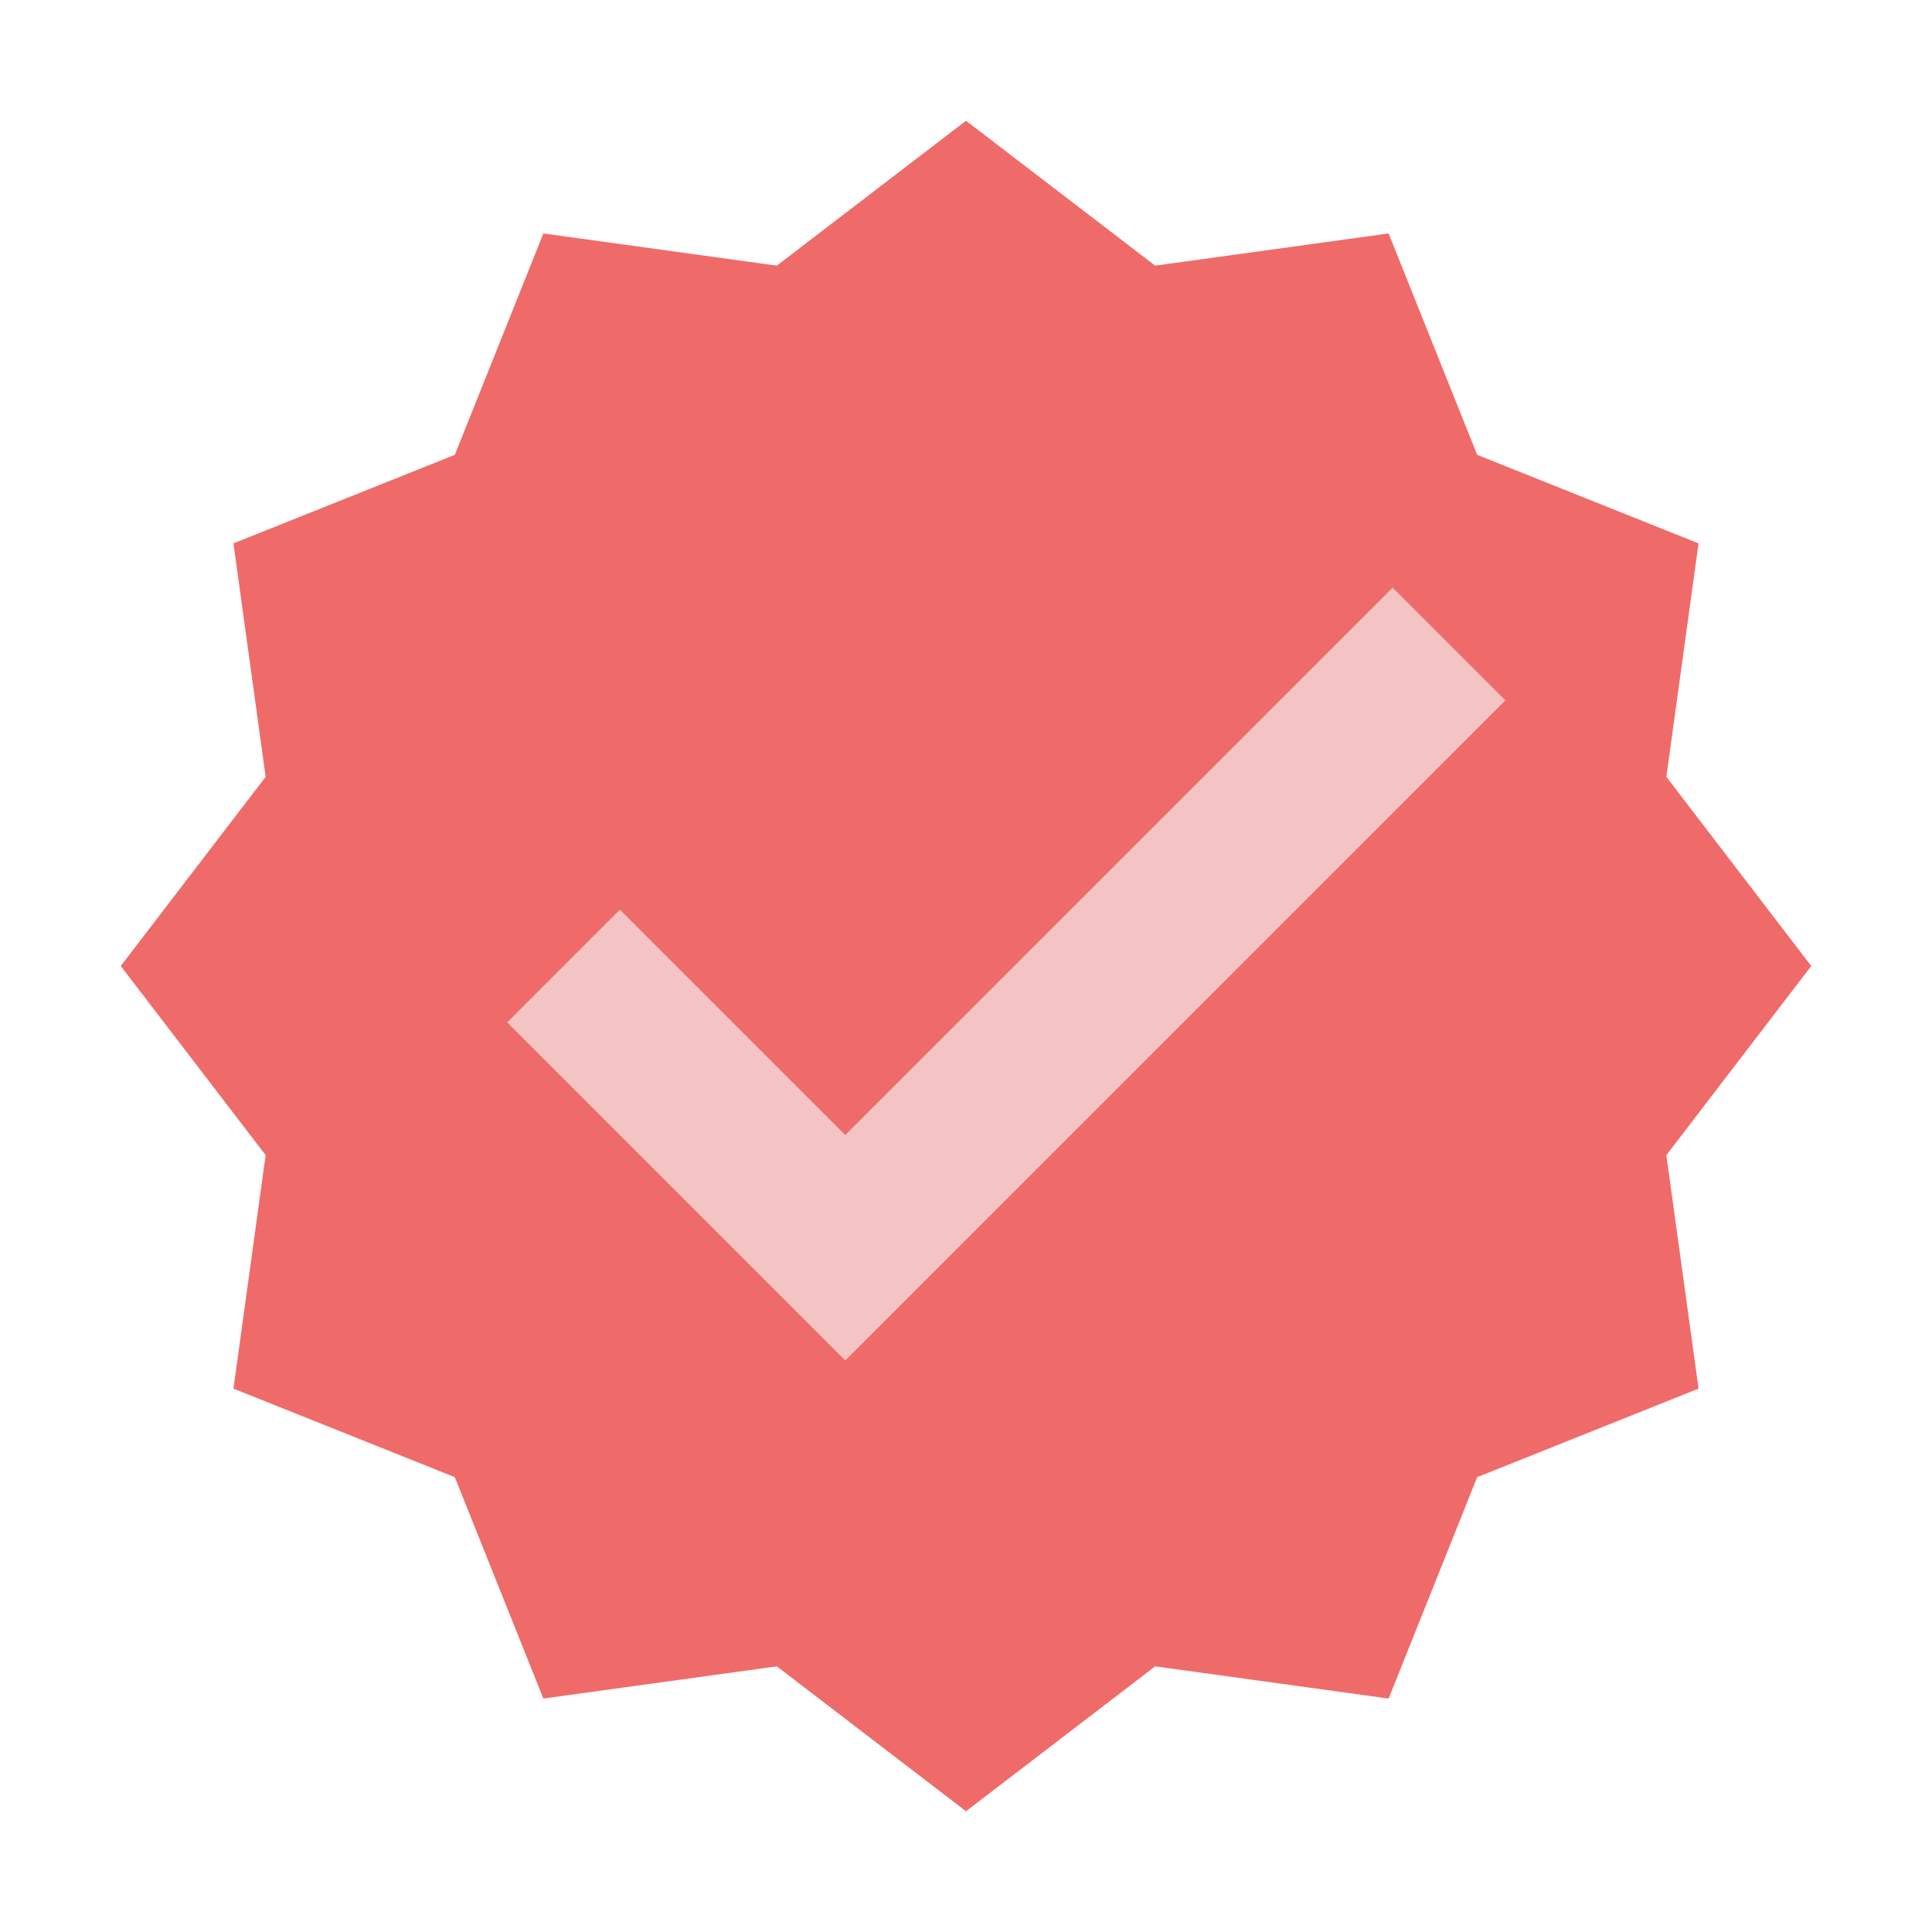 <?xml version="1.0" encoding="utf-8"?>
<!-- Generator: Adobe Illustrator 19.0.0, SVG Export Plug-In . SVG Version: 6.00 Build 0)  -->
<svg version="1.1" id="Layer_1" xmlns="http://www.w3.org/2000/svg" xmlns:xlink="http://www.w3.org/1999/xlink" x="0px" y="0px"
	 viewBox="-200 127 48 48" style="enable-background:new -200 127 48 48;" xml:space="preserve">
<style type="text/css">
	.st0{fill:#EF6B69;}
	.st1{fill:#F4C3C3;}
</style>
<polygon class="st0" points="-176,130 -171.3,133.6 -165.5,132.8 -163.3,138.3 -157.8,140.5 -158.6,146.3 -155,151 -158.6,155.7 
	-157.8,161.5 -163.3,163.7 -165.5,169.2 -171.3,168.4 -176,172 -180.7,168.4 -186.5,169.2 -188.7,163.7 -194.2,161.5 -193.4,155.7 
	-197,151 -193.4,146.3 -194.2,140.5 -188.7,138.3 -186.5,132.8 -180.7,133.6 "/>
<polygon class="st1" points="-165.4,141.6 -179,155.2 -184.6,149.6 -187.4,152.4 -179,160.8 -162.6,144.4 "/>
</svg>
